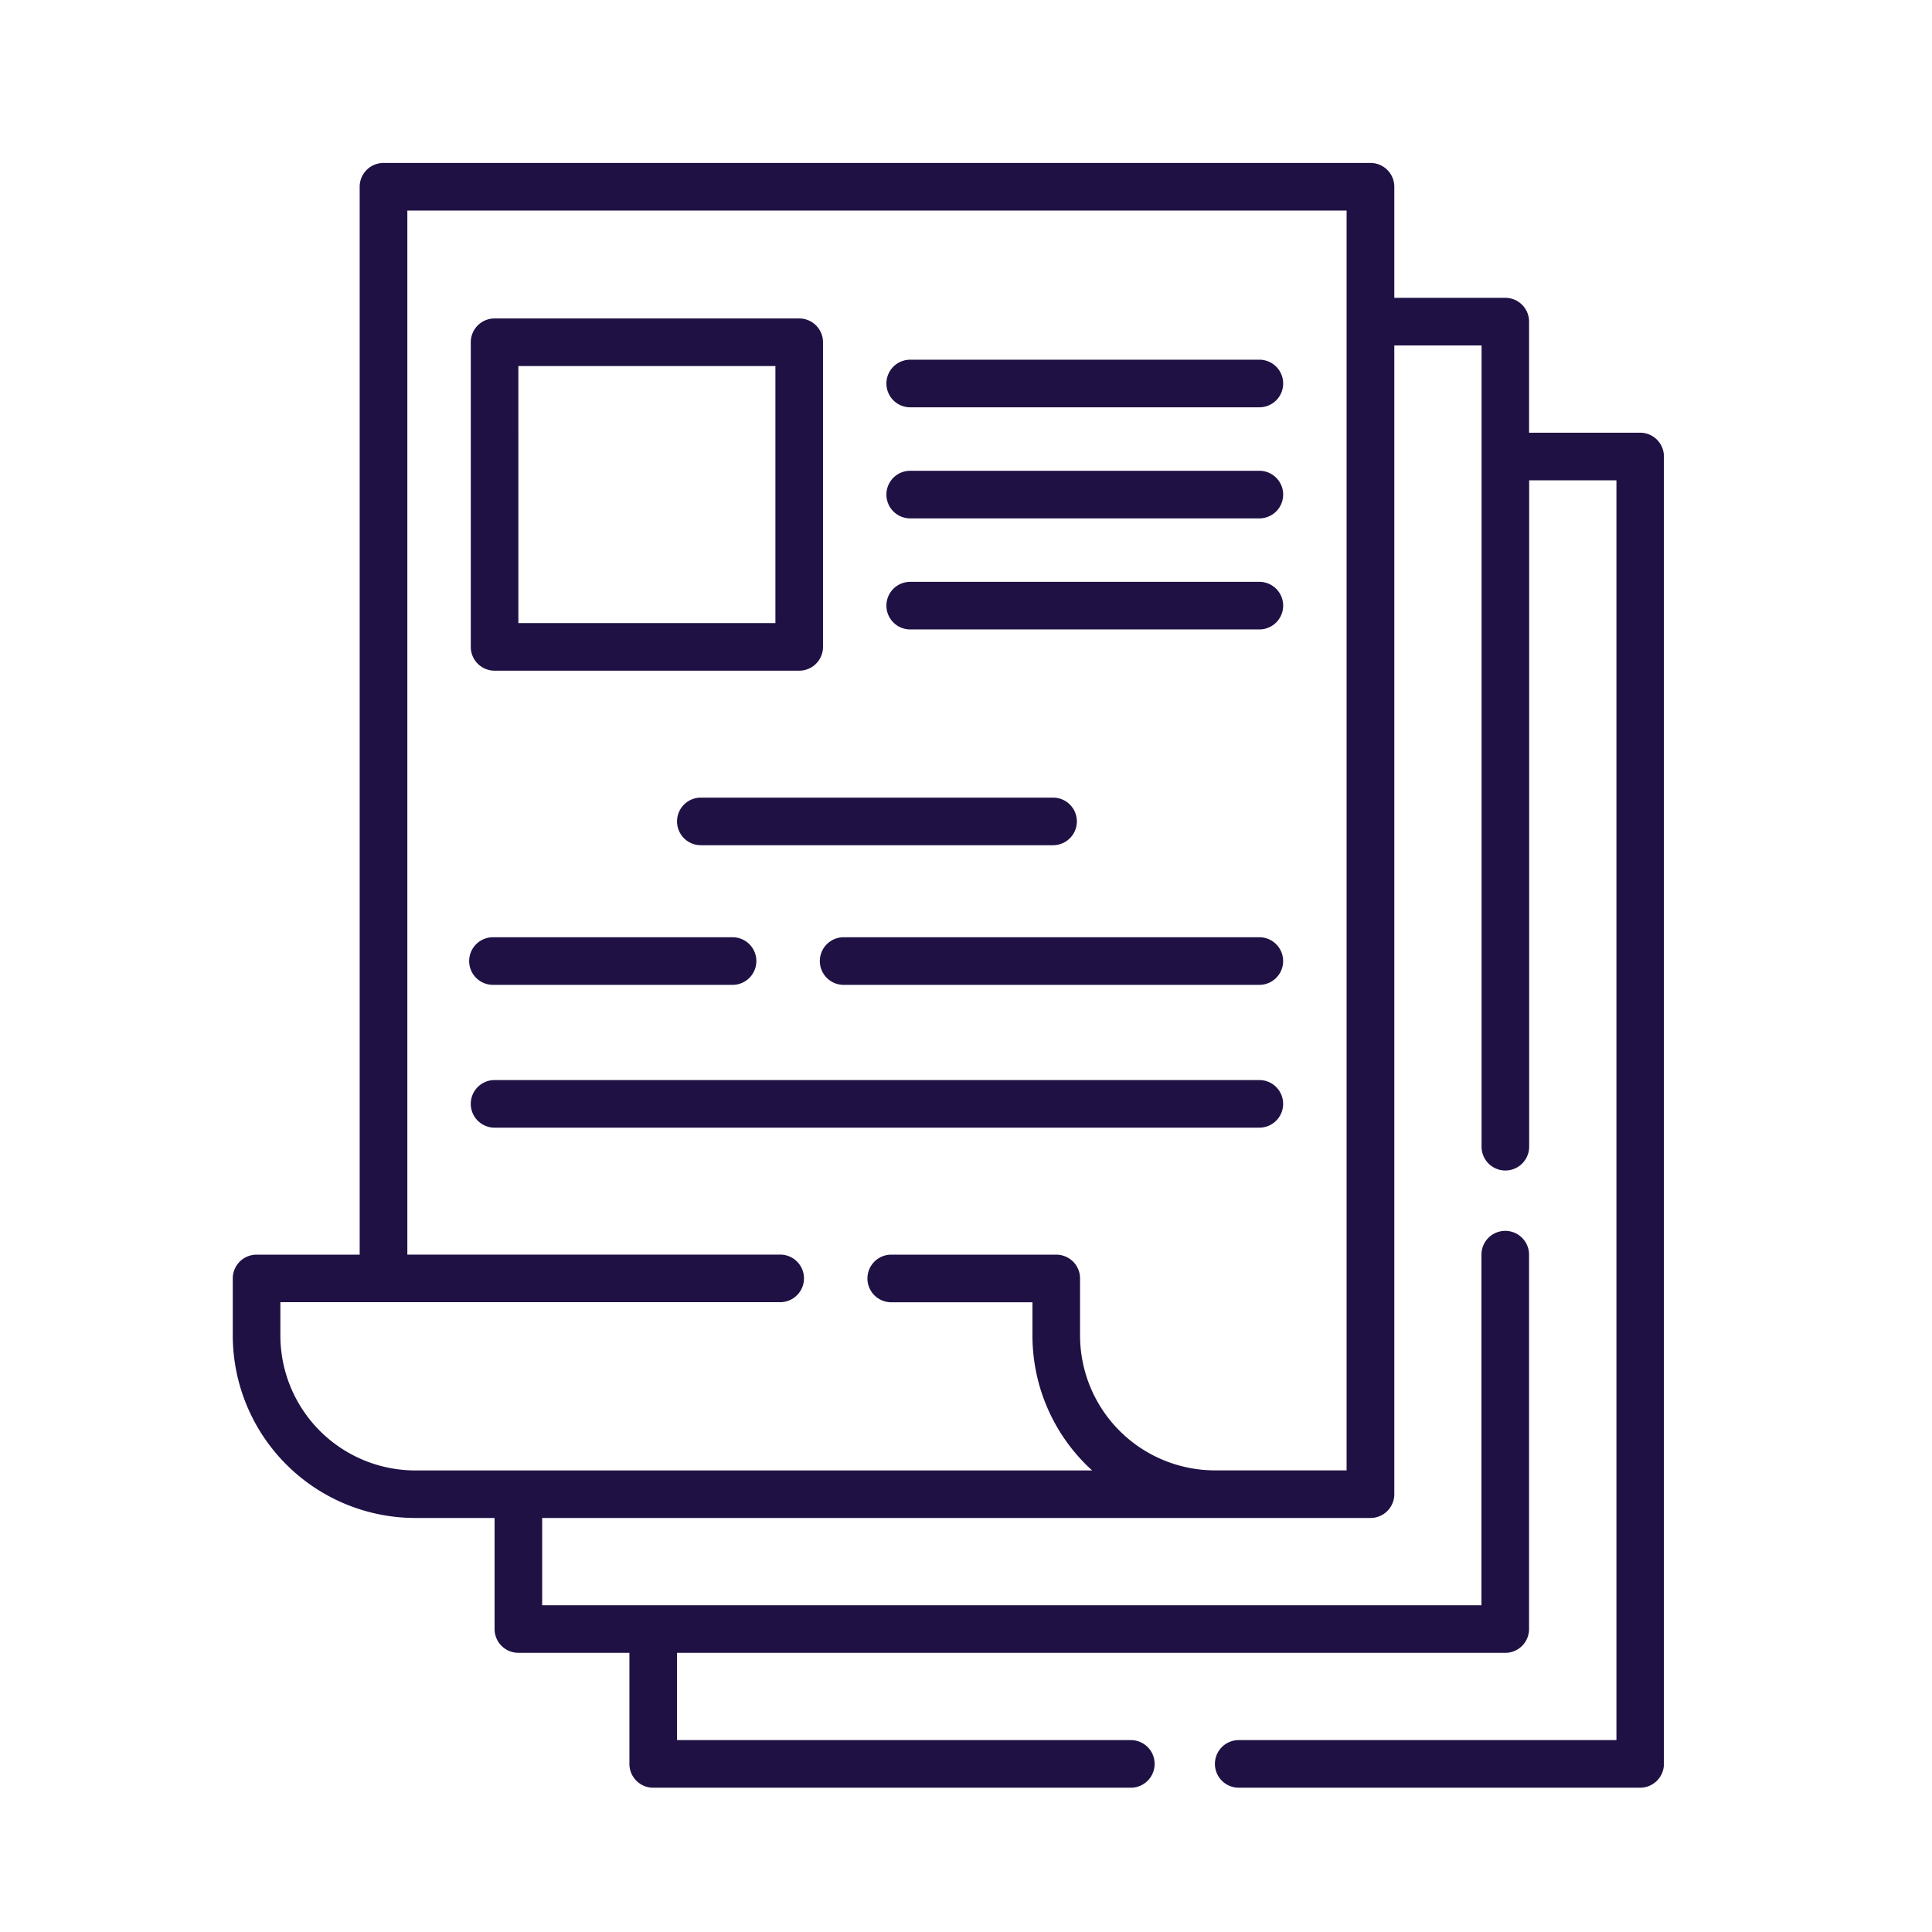 <svg xmlns="http://www.w3.org/2000/svg" width="83" height="83" viewBox="0 0 83 83">
  <g id="_50" data-name="50" transform="translate(-765.254 -2279.08)">
    <rect id="Rectángulo_401243" data-name="Rectángulo 401243" width="83" height="83" transform="translate(765.254 2279.08)" fill="none"/>
    <g id="documentos" transform="translate(744.754 2286.081)">
      <path id="Trazado_874417" data-name="Trazado 874417" d="M90.961,11.588H86.19V6.816a1.022,1.022,0,0,0-1.022-1.022H80.4V1.022A1.022,1.022,0,0,0,79.374,0h-42.4a1.022,1.022,0,0,0-1.022,1.022V46.9H31.522A1.022,1.022,0,0,0,30.5,47.919v2.454a7.848,7.848,0,0,0,7.839,7.839h3.408v4.771a1.022,1.022,0,0,0,1.022,1.022h4.771v4.771A1.022,1.022,0,0,0,48.563,69.8H69.081a1.022,1.022,0,1,0,0-2.045H49.586V64.006H85.167a1.022,1.022,0,0,0,1.022-1.022V46.9a1.022,1.022,0,0,0-2.045,0V61.961H43.792V58.212H79.374A1.022,1.022,0,0,0,80.4,57.19V7.839h3.749V42.262a1.022,1.022,0,0,0,2.045,0V13.633h3.749V67.755H73.716a1.022,1.022,0,1,0,0,2.045H90.961a1.022,1.022,0,0,0,1.022-1.022V12.61A1.022,1.022,0,0,0,90.961,11.588ZM78.351,56.167H72.693A5.8,5.8,0,0,1,66.9,50.373V47.919A1.022,1.022,0,0,0,65.877,46.9H58.788a1.022,1.022,0,1,0,0,2.045h6.067v1.431a7.82,7.82,0,0,0,2.564,5.794H38.339a5.8,5.8,0,0,1-5.794-5.794V48.942H54.017a1.022,1.022,0,1,0,0-2.045H38V2.045H78.351Z" fill="#201144"/>
      <path id="Trazado_874418" data-name="Trazado 874418" d="M106.522,64.132H119.61a1.022,1.022,0,0,0,1.022-1.022V50.022A1.022,1.022,0,0,0,119.61,49H106.522a1.022,1.022,0,0,0-1.022,1.022V63.11A1.022,1.022,0,0,0,106.522,64.132Zm1.022-13.087h11.043V62.087H107.545Z" transform="translate(-64.775 -42.32)" fill="#201144"/>
      <path id="Trazado_874419" data-name="Trazado 874419" d="M252.519,132h-15a1.022,1.022,0,0,0,0,2.045h15a1.022,1.022,0,0,0,0-2.045Z" transform="translate(-177.916 -114.005)" fill="#201144"/>
      <path id="Trazado_874420" data-name="Trazado 874420" d="M170.5,201.022a1.022,1.022,0,0,0,1.022,1.022h15.132a1.022,1.022,0,0,0,0-2.045H171.522A1.022,1.022,0,0,0,170.5,201.022Z" transform="translate(-120.914 -172.734)" fill="#201144"/>
      <path id="Trazado_874421" data-name="Trazado 874421" d="M252.519,97h-15a1.022,1.022,0,0,0,0,2.045h15a1.022,1.022,0,0,0,0-2.045Z" transform="translate(-177.916 -83.776)" fill="#201144"/>
      <path id="Trazado_874422" data-name="Trazado 874422" d="M252.519,62h-15a1.022,1.022,0,0,0,0,2.045h15a1.022,1.022,0,0,0,0-2.045Z" transform="translate(-177.916 -53.548)" fill="#201144"/>
      <path id="Trazado_874423" data-name="Trazado 874423" d="M139.378,289H106.522a1.022,1.022,0,0,0,0,2.045h32.855a1.022,1.022,0,0,0,0-2.045Z" transform="translate(-64.775 -249.601)" fill="#201144"/>
      <path id="Trazado_874424" data-name="Trazado 874424" d="M234.381,244H216.522a1.022,1.022,0,0,0,0,2.045h17.859a1.022,1.022,0,0,0,0-2.045Z" transform="translate(-159.779 -210.736)" fill="#201144"/>
      <path id="Trazado_874425" data-name="Trazado 874425" d="M106.022,246.045h10.293a1.022,1.022,0,1,0,0-2.045H106.022a1.022,1.022,0,0,0,0,2.045Z" transform="translate(-64.344 -210.736)" fill="#201144"/>
    </g>
  </g>
</svg>

